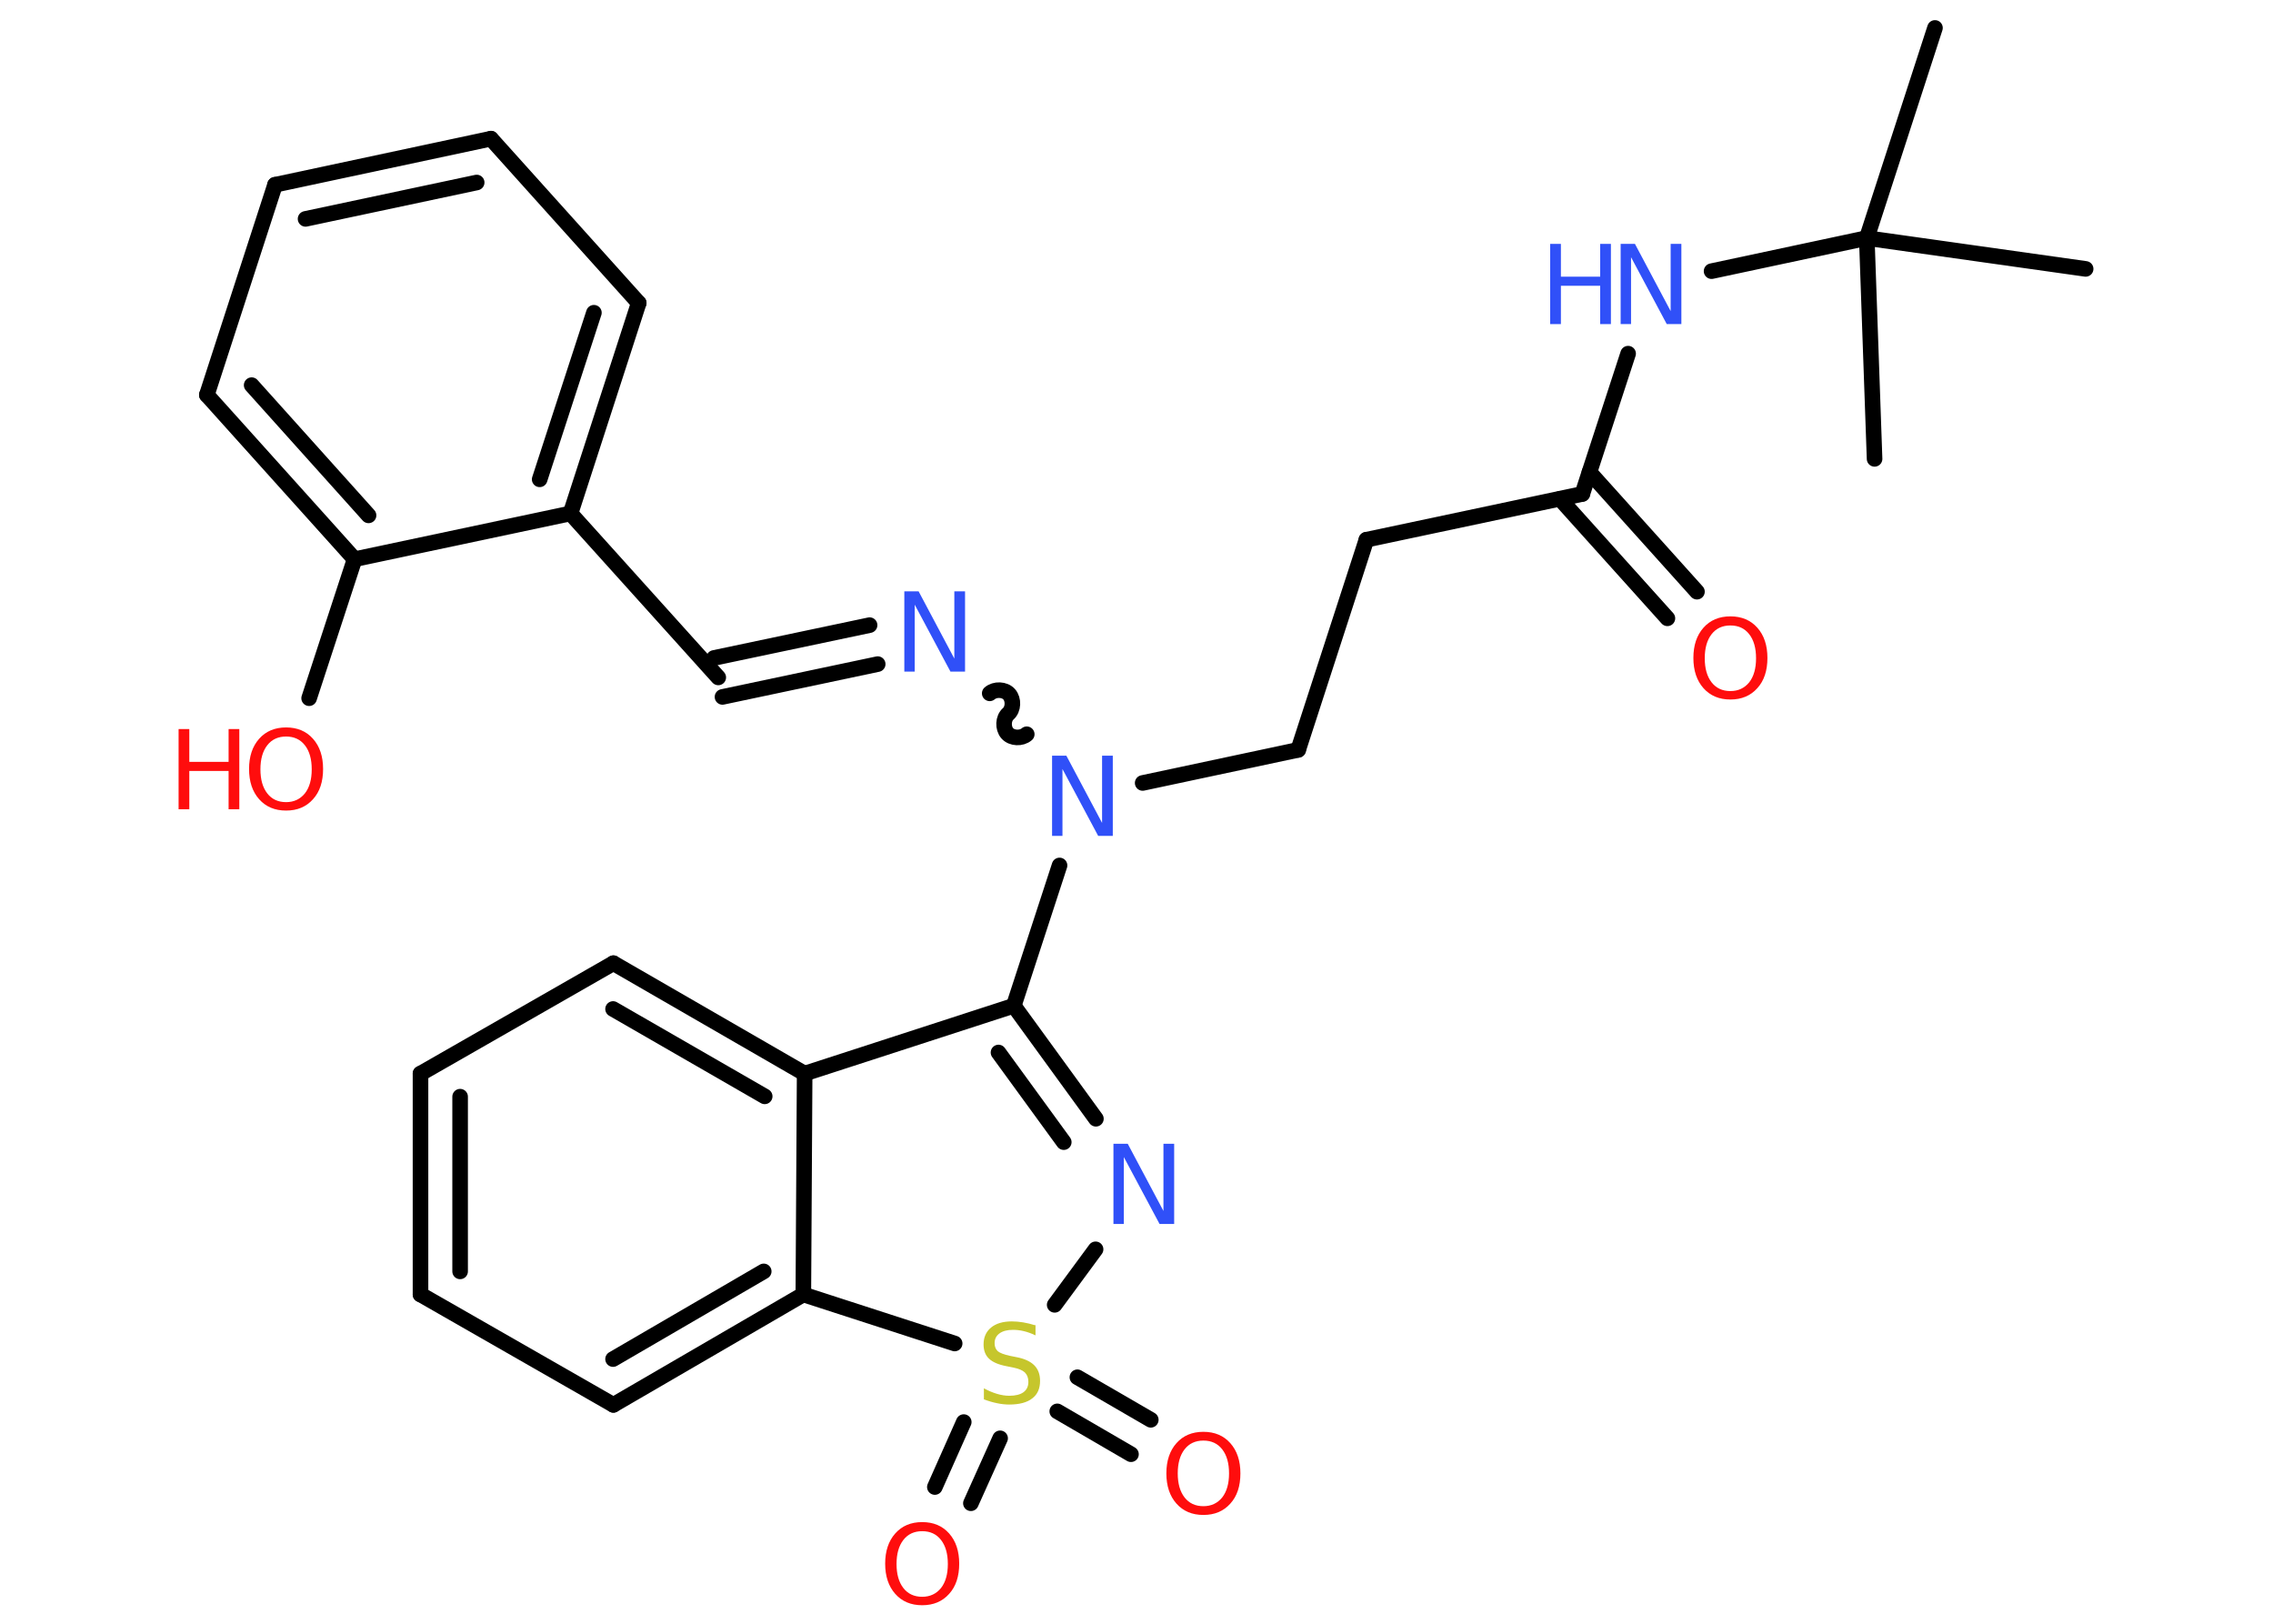 <?xml version='1.0' encoding='UTF-8'?>
<!DOCTYPE svg PUBLIC "-//W3C//DTD SVG 1.1//EN" "http://www.w3.org/Graphics/SVG/1.1/DTD/svg11.dtd">
<svg version='1.2' xmlns='http://www.w3.org/2000/svg' xmlns:xlink='http://www.w3.org/1999/xlink' width='70.0mm' height='50.0mm' viewBox='0 0 70.0 50.0'>
  <desc>Generated by the Chemistry Development Kit (http://github.com/cdk)</desc>
  <g stroke-linecap='round' stroke-linejoin='round' stroke='#000000' stroke-width='.48' fill='#FF0D0D'>
    <rect x='.0' y='.0' width='70.0' height='50.0' fill='#FFFFFF' stroke='none'/>
    <g id='mol1' class='mol'>
      <line id='mol1bnd1' class='bond' x1='59.59' y1='.86' x2='57.49' y2='7.33'/>
      <line id='mol1bnd2' class='bond' x1='57.49' y1='7.33' x2='57.73' y2='14.13'/>
      <line id='mol1bnd3' class='bond' x1='57.49' y1='7.33' x2='64.23' y2='8.28'/>
      <line id='mol1bnd4' class='bond' x1='57.49' y1='7.33' x2='52.71' y2='8.35'/>
      <line id='mol1bnd5' class='bond' x1='50.14' y1='10.89' x2='48.73' y2='15.21'/>
      <g id='mol1bnd6' class='bond'>
        <line x1='48.95' y1='14.54' x2='52.26' y2='18.22'/>
        <line x1='48.04' y1='15.36' x2='51.35' y2='19.04'/>
      </g>
      <line id='mol1bnd7' class='bond' x1='48.73' y1='15.21' x2='42.08' y2='16.62'/>
      <line id='mol1bnd8' class='bond' x1='42.08' y1='16.62' x2='39.98' y2='23.09'/>
      <line id='mol1bnd9' class='bond' x1='39.98' y1='23.09' x2='35.19' y2='24.11'/>
      <path id='mol1bnd10' class='bond' d='M30.48 21.35c.16 -.14 .46 -.13 .6 .03c.14 .16 .13 .46 -.03 .6c-.16 .14 -.17 .44 -.03 .6c.14 .16 .44 .17 .6 .03' fill='none' stroke='#000000' stroke-width='.48'/>
      <g id='mol1bnd11' class='bond'>
        <line x1='27.03' y1='20.45' x2='22.25' y2='21.46'/>
        <line x1='26.78' y1='19.25' x2='21.99' y2='20.26'/>
      </g>
      <line id='mol1bnd12' class='bond' x1='22.12' y1='20.86' x2='17.57' y2='15.81'/>
      <g id='mol1bnd13' class='bond'>
        <line x1='17.57' y1='15.81' x2='19.67' y2='9.33'/>
        <line x1='16.62' y1='14.76' x2='18.29' y2='9.63'/>
      </g>
      <line id='mol1bnd14' class='bond' x1='19.67' y1='9.33' x2='15.12' y2='4.27'/>
      <g id='mol1bnd15' class='bond'>
        <line x1='15.12' y1='4.27' x2='8.47' y2='5.69'/>
        <line x1='14.68' y1='5.62' x2='9.41' y2='6.74'/>
      </g>
      <line id='mol1bnd16' class='bond' x1='8.47' y1='5.69' x2='6.37' y2='12.16'/>
      <g id='mol1bnd17' class='bond'>
        <line x1='6.37' y1='12.16' x2='10.92' y2='17.22'/>
        <line x1='7.75' y1='11.86' x2='11.35' y2='15.87'/>
      </g>
      <line id='mol1bnd18' class='bond' x1='17.57' y1='15.81' x2='10.92' y2='17.22'/>
      <line id='mol1bnd19' class='bond' x1='10.92' y1='17.22' x2='9.52' y2='21.5'/>
      <line id='mol1bnd20' class='bond' x1='32.63' y1='26.65' x2='31.22' y2='30.97'/>
      <g id='mol1bnd21' class='bond'>
        <line x1='33.75' y1='34.45' x2='31.22' y2='30.97'/>
        <line x1='32.76' y1='35.17' x2='30.75' y2='32.41'/>
      </g>
      <line id='mol1bnd22' class='bond' x1='33.74' y1='38.47' x2='32.48' y2='40.18'/>
      <g id='mol1bnd23' class='bond'>
        <line x1='30.8' y1='44.29' x2='29.9' y2='46.29'/>
        <line x1='29.68' y1='43.79' x2='28.79' y2='45.79'/>
      </g>
      <g id='mol1bnd24' class='bond'>
        <line x1='33.18' y1='42.41' x2='35.44' y2='43.72'/>
        <line x1='32.56' y1='43.46' x2='34.83' y2='44.78'/>
      </g>
      <line id='mol1bnd25' class='bond' x1='29.4' y1='41.37' x2='24.74' y2='39.86'/>
      <g id='mol1bnd26' class='bond'>
        <line x1='18.89' y1='43.26' x2='24.74' y2='39.86'/>
        <line x1='18.88' y1='41.85' x2='23.52' y2='39.15'/>
      </g>
      <line id='mol1bnd27' class='bond' x1='18.89' y1='43.26' x2='12.95' y2='39.86'/>
      <g id='mol1bnd28' class='bond'>
        <line x1='12.95' y1='33.06' x2='12.95' y2='39.86'/>
        <line x1='14.17' y1='33.77' x2='14.17' y2='39.15'/>
      </g>
      <line id='mol1bnd29' class='bond' x1='12.95' y1='33.06' x2='18.89' y2='29.66'/>
      <g id='mol1bnd30' class='bond'>
        <line x1='24.78' y1='33.06' x2='18.89' y2='29.66'/>
        <line x1='23.55' y1='33.76' x2='18.88' y2='31.07'/>
      </g>
      <line id='mol1bnd31' class='bond' x1='24.74' y1='39.86' x2='24.78' y2='33.06'/>
      <line id='mol1bnd32' class='bond' x1='31.22' y1='30.97' x2='24.78' y2='33.06'/>
      <g id='mol1atm5' class='atom'>
        <path d='M49.9 7.51h.45l1.1 2.07v-2.07h.33v2.47h-.45l-1.1 -2.06v2.06h-.32v-2.47z' stroke='none' fill='#3050F8'/>
        <path d='M47.74 7.51h.33v1.01h1.21v-1.01h.33v2.47h-.33v-1.18h-1.21v1.18h-.33v-2.47z' stroke='none' fill='#3050F8'/>
      </g>
      <path id='mol1atm7' class='atom' d='M53.29 19.26q-.37 .0 -.58 .27q-.21 .27 -.21 .74q.0 .47 .21 .74q.21 .27 .58 .27q.36 .0 .58 -.27q.21 -.27 .21 -.74q.0 -.47 -.21 -.74q-.21 -.27 -.58 -.27zM53.29 18.98q.52 .0 .83 .35q.31 .35 .31 .93q.0 .59 -.31 .93q-.31 .35 -.83 .35q-.52 .0 -.83 -.35q-.31 -.35 -.31 -.93q.0 -.58 .31 -.93q.31 -.35 .83 -.35z' stroke='none'/>
      <path id='mol1atm10' class='atom' d='M32.39 23.27h.45l1.1 2.07v-2.07h.33v2.47h-.45l-1.1 -2.06v2.06h-.32v-2.47z' stroke='none' fill='#3050F8'/>
      <path id='mol1atm11' class='atom' d='M27.84 18.21h.45l1.1 2.07v-2.07h.33v2.47h-.45l-1.1 -2.06v2.06h-.32v-2.47z' stroke='none' fill='#3050F8'/>
      <g id='mol1atm19' class='atom'>
        <path d='M8.81 22.68q-.37 .0 -.58 .27q-.21 .27 -.21 .74q.0 .47 .21 .74q.21 .27 .58 .27q.36 .0 .58 -.27q.21 -.27 .21 -.74q.0 -.47 -.21 -.74q-.21 -.27 -.58 -.27zM8.81 22.4q.52 .0 .83 .35q.31 .35 .31 .93q.0 .59 -.31 .93q-.31 .35 -.83 .35q-.52 .0 -.83 -.35q-.31 -.35 -.31 -.93q.0 -.58 .31 -.93q.31 -.35 .83 -.35z' stroke='none'/>
        <path d='M5.5 22.45h.33v1.01h1.21v-1.01h.33v2.47h-.33v-1.18h-1.21v1.18h-.33v-2.47z' stroke='none'/>
      </g>
      <path id='mol1atm21' class='atom' d='M34.28 35.22h.45l1.1 2.07v-2.07h.33v2.47h-.45l-1.1 -2.06v2.06h-.32v-2.47z' stroke='none' fill='#3050F8'/>
      <path id='mol1atm22' class='atom' d='M31.89 40.79v.33q-.19 -.09 -.36 -.13q-.17 -.04 -.33 -.04q-.27 .0 -.42 .11q-.15 .11 -.15 .3q.0 .16 .1 .25q.1 .08 .37 .14l.2 .04q.37 .07 .55 .25q.18 .18 .18 .48q.0 .36 -.24 .54q-.24 .19 -.71 .19q-.18 .0 -.37 -.04q-.2 -.04 -.41 -.12v-.34q.2 .11 .4 .17q.2 .06 .38 .06q.29 .0 .44 -.11q.15 -.11 .15 -.32q.0 -.18 -.11 -.29q-.11 -.1 -.36 -.15l-.2 -.04q-.37 -.07 -.54 -.23q-.17 -.16 -.17 -.44q.0 -.33 .23 -.52q.23 -.19 .64 -.19q.17 .0 .35 .03q.18 .03 .37 .09z' stroke='none' fill='#C6C62C'/>
      <path id='mol1atm23' class='atom' d='M28.4 47.15q-.37 .0 -.58 .27q-.21 .27 -.21 .74q.0 .47 .21 .74q.21 .27 .58 .27q.36 .0 .58 -.27q.21 -.27 .21 -.74q.0 -.47 -.21 -.74q-.21 -.27 -.58 -.27zM28.4 46.87q.52 .0 .83 .35q.31 .35 .31 .93q.0 .59 -.31 .93q-.31 .35 -.83 .35q-.52 .0 -.83 -.35q-.31 -.35 -.31 -.93q.0 -.58 .31 -.93q.31 -.35 .83 -.35z' stroke='none'/>
      <path id='mol1atm24' class='atom' d='M37.06 44.36q-.37 .0 -.58 .27q-.21 .27 -.21 .74q.0 .47 .21 .74q.21 .27 .58 .27q.36 .0 .58 -.27q.21 -.27 .21 -.74q.0 -.47 -.21 -.74q-.21 -.27 -.58 -.27zM37.06 44.09q.52 .0 .83 .35q.31 .35 .31 .93q.0 .59 -.31 .93q-.31 .35 -.83 .35q-.52 .0 -.83 -.35q-.31 -.35 -.31 -.93q.0 -.58 .31 -.93q.31 -.35 .83 -.35z' stroke='none'/>
    </g>
  </g>
</svg>
